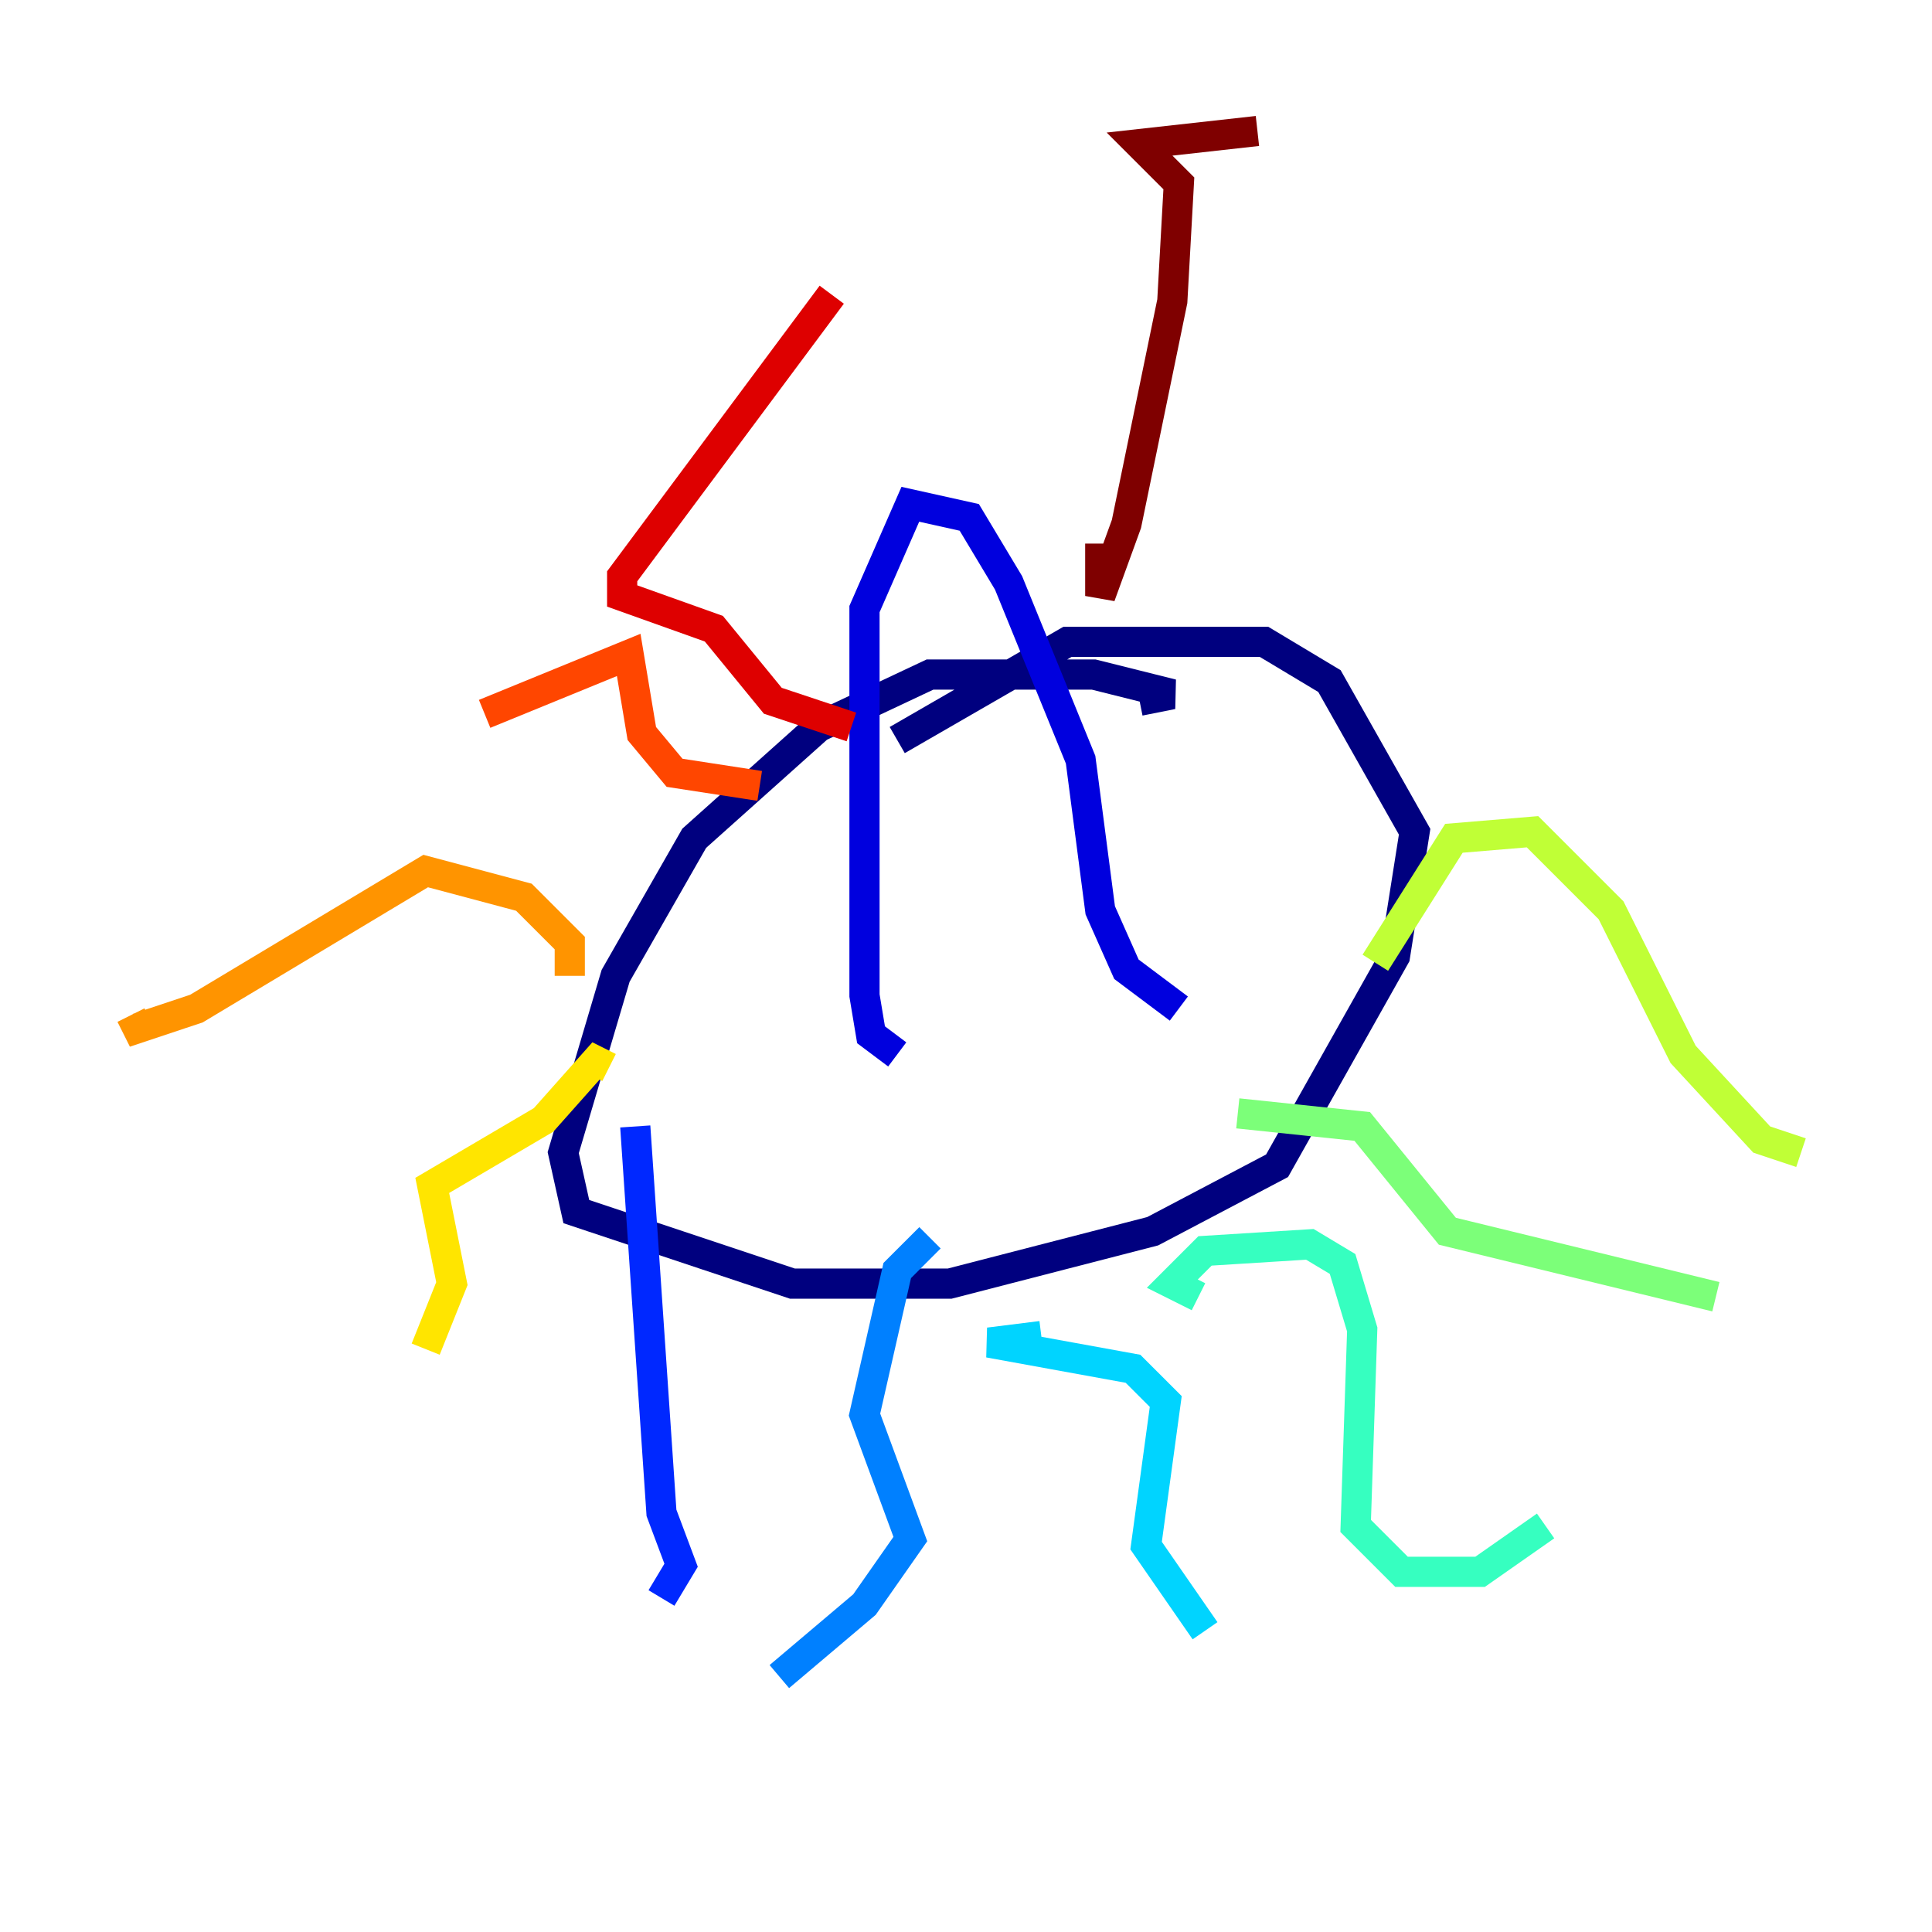 <?xml version="1.0" encoding="utf-8" ?>
<svg baseProfile="tiny" height="128" version="1.2" viewBox="0,0,128,128" width="128" xmlns="http://www.w3.org/2000/svg" xmlns:ev="http://www.w3.org/2001/xml-events" xmlns:xlink="http://www.w3.org/1999/xlink"><defs /><polyline fill="none" points="75.498,46.427 77.668,45.993 72.461,44.691 61.614,44.691 54.237,48.163 45.993,55.539 40.786,64.651 37.315,76.366 38.183,80.271 52.502,85.044 62.915,85.044 76.366,81.573 84.61,77.234 92.42,63.349 93.722,55.105 88.081,45.125 83.742,42.522 70.725,42.522 59.444,49.031" stroke="#00007f" stroke-width="2" /><polyline fill="none" points="59.444,69.858 57.709,68.556 57.275,65.953 57.275,40.352 60.312,33.41 64.217,34.278 66.82,38.617 71.593,50.332 72.895,60.312 74.63,64.217 78.102,66.82" stroke="#0000de" stroke-width="2" /><polyline fill="none" points="42.088,74.63 43.824,100.231 45.125,103.702 43.824,105.871" stroke="#0028ff" stroke-width="2" /><polyline fill="none" points="61.614,82.007 59.444,84.176 57.275,93.722 60.312,101.966 57.275,106.305 51.634,111.078" stroke="#0080ff" stroke-width="2" /><polyline fill="none" points="68.99,88.515 65.519,88.949 75.064,90.685 77.234,92.854 75.932,102.4 79.837,108.041" stroke="#00d4ff" stroke-width="2" /><polyline fill="none" points="79.403,85.912 77.668,85.044 79.837,82.875 86.78,82.441 88.949,83.742 90.251,88.081 89.817,101.098 92.854,104.136 98.061,104.136 102.4,101.098" stroke="#36ffc0" stroke-width="2" /><polyline fill="none" points="82.007,73.763 90.251,74.63 95.891,81.573 113.681,85.912" stroke="#7cff79" stroke-width="2" /><polyline fill="none" points="91.119,63.783 96.325,55.539 101.532,55.105 106.739,60.312 111.512,69.858 116.719,75.498 119.322,76.366" stroke="#c0ff36" stroke-width="2" /><polyline fill="none" points="40.352,70.725 39.485,70.291 36.014,74.197 28.637,78.536 29.939,85.044 28.203,89.383" stroke="#ffe500" stroke-width="2" /><polyline fill="none" points="37.749,64.651 37.749,62.481 34.712,59.444 28.203,57.709 13.017,66.82 9.112,68.122 8.678,67.254" stroke="#ff9400" stroke-width="2" /><polyline fill="none" points="50.332,52.068 44.691,51.2 42.522,48.597 41.654,43.39 32.108,47.295" stroke="#ff4600" stroke-width="2" /><polyline fill="none" points="56.407,48.163 51.2,46.427 47.295,41.654 41.22,39.485 41.22,38.183 55.105,19.525" stroke="#de0000" stroke-width="2" /><polyline fill="none" points="72.895,36.014 72.895,39.485 74.63,34.712 77.668,19.959 78.102,12.149 75.498,9.546 83.308,8.678" stroke="#7f0000" stroke-width="2" /></svg>